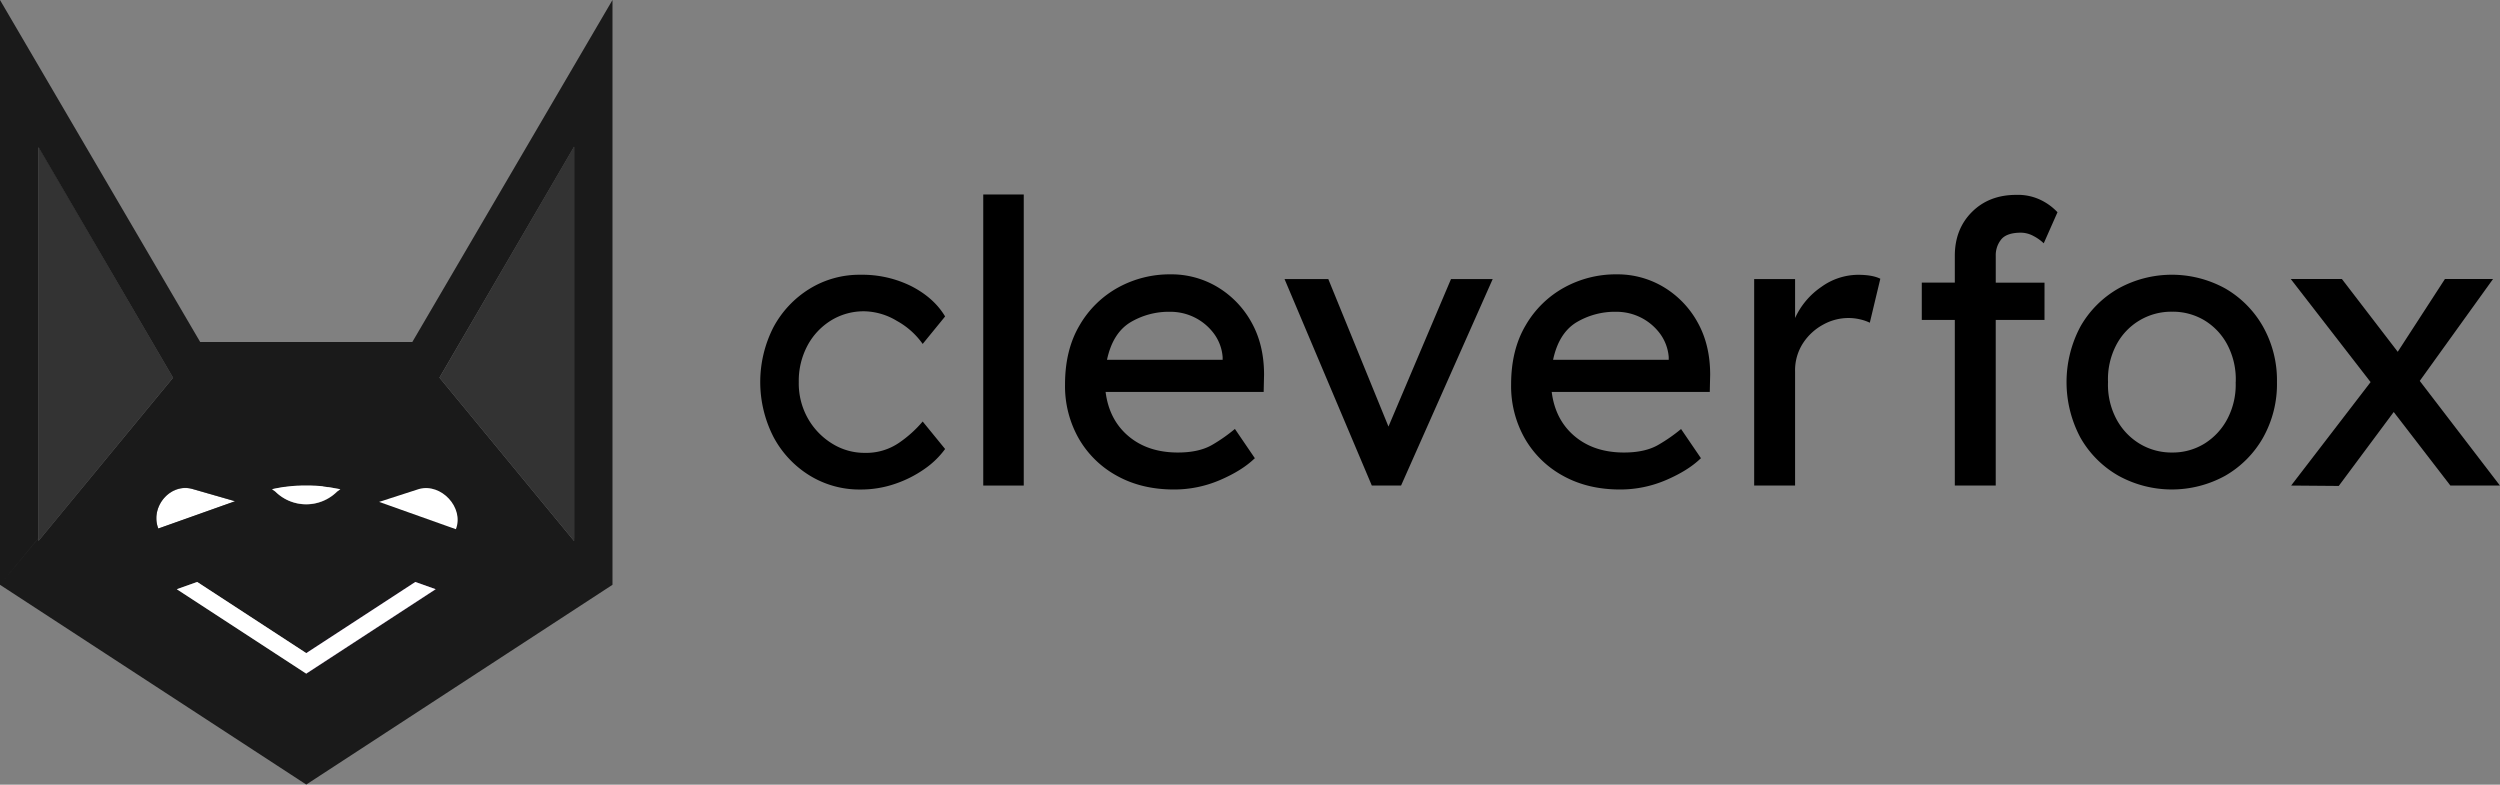 <svg id="Layer_1" data-name="Layer 1" xmlns="http://www.w3.org/2000/svg" viewBox="0 0 1091.33 342.53"><rect x="0" y="0" width="1091.33" height="342.53" fill="#808080" stroke="none"/><defs><style>.cls-1,.cls-6{fill:#fff;}.cls-1{opacity:0.26;}.cls-2,.cls-8{fill:#f86cff;}.cls-3{fill:#4958e2;}.cls-4{fill:#ffd3ff;}.cls-5{fill:#250045;}.cls-7{fill:#333;}.cls-8{opacity:0.28;}.cls-9{fill:#1a1a1a;}</style></defs><title>cfox-cartoon-black-web-00</title><path class="cls-1" d="M180.09,284.87c1.07-.21,2.14-.39,3.22-.55C182.23,284.48,181.16,284.66,180.09,284.87Z" transform="translate(-59.16 -71.72)"/><path class="cls-1" d="M172.62,286.75c.33-.1.66-.21,1-.3Z" transform="translate(-59.16 -71.72)"/><path class="cls-1" d="M189.17,283.74l1.68-.07Z" transform="translate(-59.16 -71.72)"/><path class="cls-1" d="M179.59,285q-2.4.48-4.77,1.14c1-.28,2.06-.55,3.1-.78Z" transform="translate(-59.16 -71.72)"/><path class="cls-1" d="M192.85,283.64h0l-1.56,0Z" transform="translate(-59.16 -71.72)"/><path class="cls-1" d="M183.52,284.29q.84-.12,1.68-.21Q184.36,284.17,183.52,284.29Z" transform="translate(-59.16 -71.72)"/><path class="cls-1" d="M185.68,284c1-.11,2.08-.2,3.13-.26C187.76,283.83,186.72,283.92,185.68,284Z" transform="translate(-59.16 -71.72)"/><polygon class="cls-2" points="77.08 227.91 97.78 220.55 78.75 227.32 77.08 227.91"/><polygon class="cls-1" points="77.08 227.91 97.78 220.55 78.75 227.32 77.08 227.91"/><polygon class="cls-3" points="16.77 234.97 0 255.32 0 255.32 0 255.32 16.77 234.97 16.77 234.97"/><polygon class="cls-1" points="16.77 234.97 0 255.32 0 255.32 0 255.32 16.77 234.97 16.77 234.97"/><polygon class="cls-3" points="75.14 164.15 87.38 149.29 75.14 164.15 75.14 164.15"/><polygon class="cls-1" points="75.14 164.15 87.38 149.29 75.14 164.15 75.14 164.15"/><path class="cls-4" d="M170.3,287.52c.77-.27,1.54-.53,2.32-.77C171.84,287,171.07,287.25,170.3,287.52Z" transform="translate(-59.16 -71.72)"/><path class="cls-1" d="M170.3,287.52c.77-.27,1.54-.53,2.32-.77C171.84,287,171.07,287.25,170.3,287.52Z" transform="translate(-59.16 -71.72)"/><path class="cls-4" d="M173.62,286.45l1.2-.35Z" transform="translate(-59.16 -71.72)"/><path class="cls-1" d="M173.62,286.45l1.2-.35Z" transform="translate(-59.16 -71.72)"/><polygon class="cls-5" points="69.1 230.75 77.08 227.91 69.1 230.75 69.1 230.75"/><polygon class="cls-1" points="69.1 230.75 77.08 227.91 69.1 230.75 69.1 230.75"/><polygon class="cls-5" points="102.63 218.83 102.63 218.83 97.78 220.55 102.63 218.83"/><polygon class="cls-1" points="102.63 218.83 102.63 218.83 97.78 220.55 102.63 218.83"/><path class="cls-6" d="M128.26,302.47l8-2.84,1.67-.59,19-6.77,4.84-1.72-18.63-5.36C133.43,282.49,124.59,293.07,128.26,302.47Z" transform="translate(-59.16 -71.72)"/><path class="cls-5" d="M183.31,284.32l.21,0Z" transform="translate(-59.16 -71.72)"/><path class="cls-1" d="M183.31,284.32l.21,0Z" transform="translate(-59.16 -71.72)"/><path class="cls-5" d="M188.81,283.77l.36,0Z" transform="translate(-59.16 -71.72)"/><path class="cls-1" d="M188.81,283.77l.36,0Z" transform="translate(-59.16 -71.72)"/><path class="cls-5" d="M179.59,285l.5-.09Z" transform="translate(-59.16 -71.72)"/><path class="cls-1" d="M179.59,285l.5-.09Z" transform="translate(-59.16 -71.72)"/><path class="cls-5" d="M190.85,283.67h0Z" transform="translate(-59.16 -71.72)"/><path class="cls-1" d="M190.85,283.67h0Z" transform="translate(-59.16 -71.72)"/><polygon class="cls-7" points="16.77 63.9 16.77 236.18 75.55 164.86 16.77 63.9"/><path class="cls-8" d="M210.87,286.1q-2.37-.66-4.77-1.14c.56.11,1.11.23,1.67.36C208.81,285.55,209.84,285.82,210.87,286.1Z" transform="translate(-59.16 -71.72)"/><polygon class="cls-8" points="192.24 164.15 180 149.29 192.24 164.15 192.24 164.15"/><polygon class="cls-8" points="267.38 255.32 250.6 234.97 250.6 234.97 267.38 255.32 195.43 229.74 189.52 227.64 165.5 219.09 165.5 219.09 156.25 215.8 156.24 215.8 156.25 215.8 267.38 255.32"/><path class="cls-8" d="M212.07,286.45c.34.09.67.2,1,.3C212.74,286.64,212.41,286.55,212.07,286.45Z" transform="translate(-59.16 -71.72)"/><path class="cls-8" d="M196.88,283.77c1.05.06,2.09.15,3.13.26C199,283.92,197.93,283.83,196.88,283.77Z" transform="translate(-59.16 -71.72)"/><path class="cls-8" d="M200.49,284.08q.84.09,1.68.21Q201.33,284.17,200.49,284.08Z" transform="translate(-59.16 -71.72)"/><path class="cls-8" d="M194.84,283.67l1.68.07Z" transform="translate(-59.16 -71.72)"/><path class="cls-8" d="M202.38,284.32c1.08.16,2.15.34,3.22.55C204.53,284.66,203.46,284.48,202.38,284.32Z" transform="translate(-59.16 -71.72)"/><path class="cls-8" d="M194.4,283.66l-1.55,0h0Z" transform="translate(-59.16 -71.72)"/><path class="cls-9" d="M59.16,327l133.69,87.2h0L326.53,327h0l-16.77-20.35v1.21L251,236.57l.42-.71,58.36-100V306.69L326.53,327V71.72L239.16,221H146.54L59.16,71.72V327l16.77-20.35V135.91l58.36,100,.42.7L75.93,307.9v-1.21L59.16,327l69.1-24.57c-3.67-9.4,5.17-20,14.89-17.28l18.63,5.36M179.59,285l.5-.09c1.07-.21,2.14-.39,3.22-.55l.21,0q.84-.12,1.68-.21l.48-.05c1-.11,2.08-.2,3.13-.26l.36,0,1.68-.07h.44l1.56,0,1.55,0h.44l1.68.07.36,0c1.05.06,2.09.15,3.13.26l.48.05q.84.09,1.68.21l.21,0c1.08.16,2.15.34,3.22.55l.5.09c.54.11,1.08.27,1.62.39l-1.36.94a19.13,19.13,0,0,1-27,0l-1.36-.94C178.51,285.23,179.05,285.07,179.59,285Zm13.26,80.81h0l-56.5-36.85,8.88-3.16,47.62,31.06h0l47.61-31.06,8.88,3.16Z" transform="translate(-59.16 -71.72)"/><polygon class="cls-4" points="278.8 243.9 278.8 243.9 278.8 243.9 278.8 243.9"/><polygon class="cls-8" points="278.8 243.9 278.8 243.9 278.8 243.9 278.8 243.9"/><polygon class="cls-5" points="190.18 257.2 181.3 254.04 133.69 285.1 133.69 294.05 190.18 257.2"/><polygon class="cls-6" points="181.3 254.04 133.69 285.1 133.69 285.1 86.08 254.04 77.19 257.2 133.69 294.05 133.69 294.05 190.18 257.2 181.3 254.04"/><polygon class="cls-5" points="189.52 227.64 195.43 229.74 165.5 219.09 165.5 219.09 189.52 227.64"/><polygon class="cls-8" points="189.52 227.64 195.43 229.74 165.5 219.09 165.5 219.09 189.52 227.64"/><path class="cls-6" d="M258.17,302.73c3.67-9.39-6.39-20.24-16.11-17.54l-17.4,5.62,29.92,10.65Z" transform="translate(-59.16 -71.72)"/><path class="cls-6" d="M206.1,285l-.5-.09c-1.07-.21-2.14-.39-3.22-.55l-.21,0q-.84-.12-1.68-.21L200,284c-1-.11-2.08-.2-3.13-.26l-.36,0-1.68-.07h-.44l-1.55,0-1.56,0h-.44l-1.68.07-.36,0c-1.05.06-2.09.15-3.13.26l-.48.05q-.84.09-1.68.21l-.21,0c-1.08.16-2.15.34-3.22.55l-.5.09c-.56.11-1.11.23-1.67.36l1.41,1a19.13,19.13,0,0,0,27,0l1.41-1C207.21,285.19,206.66,285.07,206.1,285Z" transform="translate(-59.16 -71.72)"/><path class="cls-5" d="M202.17,284.29l.21,0Z" transform="translate(-59.16 -71.72)"/><path class="cls-8" d="M202.17,284.29l.21,0Z" transform="translate(-59.16 -71.72)"/><path class="cls-5" d="M196.52,283.74l.36,0Z" transform="translate(-59.16 -71.72)"/><path class="cls-8" d="M196.52,283.74l.36,0Z" transform="translate(-59.16 -71.72)"/><path class="cls-5" d="M200,284l.48.05Z" transform="translate(-59.16 -71.72)"/><path class="cls-8" d="M200,284l.48.05Z" transform="translate(-59.16 -71.72)"/><path class="cls-5" d="M194.4,283.66h0Z" transform="translate(-59.16 -71.72)"/><path class="cls-8" d="M194.4,283.66h0Z" transform="translate(-59.16 -71.72)"/><path class="cls-5" d="M205.6,284.87l.5.09Z" transform="translate(-59.16 -71.72)"/><path class="cls-8" d="M205.6,284.87l.5.09Z" transform="translate(-59.16 -71.72)"/><polygon class="cls-7" points="250.6 63.9 191.83 164.86 250.6 236.18 250.6 63.9"/><path d="M407.85,238.52a31.08,31.08,0,0,0,4,15.89,30.46,30.46,0,0,0,10.64,11,26.65,26.65,0,0,0,14.17,4A25.38,25.38,0,0,0,451.64,265a51.94,51.94,0,0,0,10.3-9.28l9.79,12a37.19,37.19,0,0,1-8.93,8.67,50.44,50.44,0,0,1-12.88,6.53,46,46,0,0,1-15.11,2.49,41.47,41.47,0,0,1-22.32-6.18,44,44,0,0,1-15.71-16.83,52.59,52.59,0,0,1,0-47.82,44.16,44.16,0,0,1,15.71-16.74,41.47,41.47,0,0,1,22.32-6.18,47.94,47.94,0,0,1,22.32,5.06q9.78,5.07,14.6,13.14l-9.79,12a33.47,33.47,0,0,0-11.25-10.05,28.38,28.38,0,0,0-14.16-4.2,27.18,27.18,0,0,0-14.6,4,28.84,28.84,0,0,0-10.3,11A32.73,32.73,0,0,0,407.85,238.52Z" transform="translate(-59.16 -71.72)"/><path d="M488.38,283.68V156.62h17.68V283.68Z" transform="translate(-59.16 -71.72)"/><path d="M607,271.83h-.17q-5.49,5.32-15.11,9.45a50.62,50.62,0,0,1-20.09,4.12q-14.07,0-24.81-5.93a42.9,42.9,0,0,1-16.74-16.31,46.22,46.22,0,0,1-6-23.61q0-15.11,6.36-25.84a43.9,43.9,0,0,1,16.82-16.48,46.73,46.73,0,0,1,22.84-5.75,39.19,39.19,0,0,1,20.6,5.58,41.06,41.06,0,0,1,14.77,15.36q5.49,9.79,5.49,22.84l-.17,7.56h-69q1.54,12.18,10,19.31t21.55,7.13q9.45,0,15.28-3.52a71.59,71.59,0,0,0,9.62-6.78Zm-36.91-64a32.66,32.66,0,0,0-17.69,4.72q-7.54,4.73-10,16.23h50.48v-1.21a19.69,19.69,0,0,0-3.86-10.3,23.61,23.61,0,0,0-19-9.44Z" transform="translate(-59.16 -71.72)"/><path d="M639,193.54l26.27,64.39,27.3-64.39h18.2l-40,90.14H658L619.9,193.54Z" transform="translate(-59.16 -71.72)"/><path d="M801.74,271.83h-.18q-5.49,5.32-15.11,9.45a50.62,50.62,0,0,1-20.09,4.12q-14.07,0-24.81-5.93a42.9,42.9,0,0,1-16.74-16.31,46.22,46.22,0,0,1-6-23.61q0-15.11,6.36-25.84A43.9,43.9,0,0,1,742,197.23a46.73,46.73,0,0,1,22.84-5.75,39.19,39.19,0,0,1,20.6,5.58,41,41,0,0,1,14.77,15.36q5.49,9.79,5.49,22.84l-.17,7.56h-69q1.54,12.18,10,19.31t21.55,7.13q9.45,0,15.28-3.52A71.59,71.59,0,0,0,793,259Zm-36.92-64a32.66,32.66,0,0,0-17.69,4.72q-7.54,4.73-10,16.23h50.48v-1.21a19.79,19.79,0,0,0-3.87-10.3,23.61,23.61,0,0,0-19-9.44Z" transform="translate(-59.16 -71.72)"/><path d="M875.39,212.6a19.3,19.3,0,0,0-4.2-1.46,22.32,22.32,0,0,0-5.24-.6,22.79,22.79,0,0,0-10.82,2.83,24.36,24.36,0,0,0-8.84,8.07,21.76,21.76,0,0,0-3.52,12.45v49.79H824.91V193.54h17.86v17A33.07,33.07,0,0,1,854.19,197a27.62,27.62,0,0,1,16-5.32q6.36,0,9.79,1.72Z" transform="translate(-59.16 -71.72)"/><path d="M951.65,211.39H930.36v72.29H912.5V211.39H898.08V195.08H912.5V183.4q0-11.67,7.47-19.14t19.32-7.47a22.92,22.92,0,0,1,11.42,2.58,24.79,24.79,0,0,1,6.61,5l-6,13.56a19.15,19.15,0,0,0-4.47-3.18,11.64,11.64,0,0,0-5.49-1.46c-4.12,0-7,1-8.58,2.92a10.94,10.94,0,0,0-2.41,7.21v11.68h21.29Z" transform="translate(-59.16 -71.72)"/><path d="M1053.13,238.52a47.77,47.77,0,0,1-6.1,24.3,44.5,44.5,0,0,1-16.48,16.57,48.28,48.28,0,0,1-46.62,0,44.29,44.29,0,0,1-16.57-16.57,51.53,51.53,0,0,1,0-48.6,44.29,44.29,0,0,1,16.57-16.57,48.28,48.28,0,0,1,46.62,0A44.5,44.5,0,0,1,1047,214.22,47.77,47.77,0,0,1,1053.13,238.52Zm-18,0a32.41,32.41,0,0,0-3.52-16.05,27.3,27.3,0,0,0-10-10.82,26.81,26.81,0,0,0-14.25-3.86,27.06,27.06,0,0,0-24.46,14.68,32.19,32.19,0,0,0-3.52,16.05,31.83,31.83,0,0,0,3.52,15.88A27.78,27.78,0,0,0,993,265.31a26.89,26.89,0,0,0,14.33,3.95,26.44,26.44,0,0,0,14.25-3.95,28,28,0,0,0,10-10.91A32,32,0,0,0,1035.1,238.52Z" transform="translate(-59.16 -71.72)"/><path d="M1059.31,283.68,1094,238.52l-34.85-45h22.32l24.38,31.77,20.6-31.77h21L1115.46,238l35,45.68h-21.63l-24.73-32.11-24,32.28Z" transform="translate(-59.16 -71.72)"/></svg>